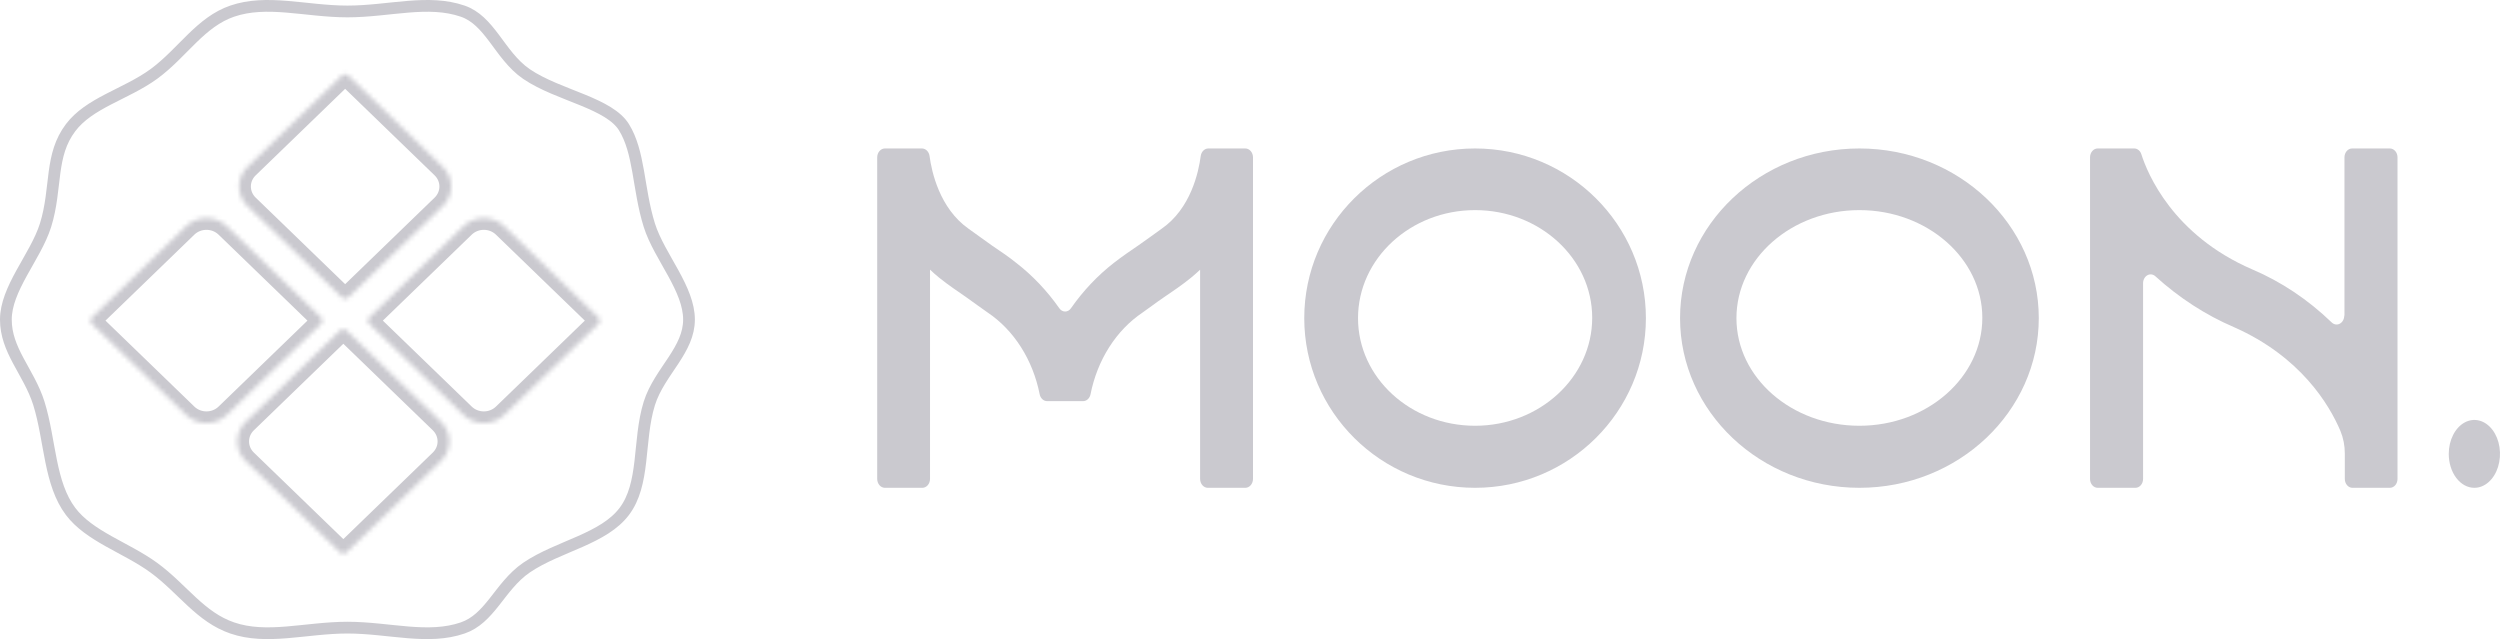 <svg width="532" height="136" viewBox="0 0 532 136" fill="none" xmlns="http://www.w3.org/2000/svg">
<mask id="path-1-inside-1_469_2636" fill="white">
<path d="M19.566 68.923C19.169 68.539 19.169 67.917 19.566 67.533L39.62 48.137C42.002 45.834 45.864 45.834 48.246 48.137L68.301 67.533C68.698 67.917 68.698 68.539 68.301 68.923L48.246 88.319C45.864 90.623 42.002 90.623 39.62 88.319L19.566 68.923Z"/>
</mask>
<path d="M19.566 68.923C19.169 68.539 19.169 67.917 19.566 67.533L39.62 48.137C42.002 45.834 45.864 45.834 48.246 48.137L68.301 67.533C68.698 67.917 68.698 68.539 68.301 68.923L48.246 88.319C45.864 90.623 42.002 90.623 39.62 88.319L19.566 68.923Z" stroke="#CAC9CF" stroke-width="5" mask="url(#path-1-inside-1_469_2636)"/>
<mask id="path-2-inside-2_469_2636" fill="white">
<path d="M78.592 68.923C78.195 68.539 78.195 67.917 78.592 67.533L98.647 48.137C101.029 45.834 104.891 45.834 107.273 48.137L127.328 67.533C127.725 67.917 127.725 68.539 127.328 68.923L107.273 88.319C104.891 90.623 101.029 90.623 98.647 88.319L78.592 68.923Z"/>
</mask>
<path d="M78.592 68.923C78.195 68.539 78.195 67.917 78.592 67.533L98.647 48.137C101.029 45.834 104.891 45.834 107.273 48.137L127.328 67.533C127.725 67.917 127.725 68.539 127.328 68.923L107.273 88.319C104.891 90.623 101.029 90.623 98.647 88.319L78.592 68.923Z" stroke="#CAC9CF" stroke-width="5" mask="url(#path-2-inside-2_469_2636)"/>
<mask id="path-3-inside-3_469_2636" fill="white">
<path d="M72.728 16.118C73.125 15.734 73.768 15.734 74.165 16.118L94.22 35.514C96.602 37.817 96.602 41.552 94.22 43.856L74.165 63.252C73.768 63.636 73.125 63.636 72.728 63.252L52.673 43.856C50.291 41.552 50.291 37.817 52.673 35.514L72.728 16.118Z"/>
</mask>
<path d="M72.728 16.118C73.125 15.734 73.768 15.734 74.165 16.118L94.22 35.514C96.602 37.817 96.602 41.552 94.22 43.856L74.165 63.252C73.768 63.636 73.125 63.636 72.728 63.252L52.673 43.856C50.291 41.552 50.291 37.817 52.673 35.514L72.728 16.118Z" stroke="#CAC9CF" stroke-width="5" mask="url(#path-3-inside-3_469_2636)"/>
<mask id="path-4-inside-4_469_2636" fill="white">
<path d="M72.34 70.369C72.737 69.985 73.381 69.985 73.778 70.369L93.832 89.765C96.214 92.068 96.214 95.803 93.832 98.107L73.778 117.503C73.381 117.887 72.737 117.887 72.34 117.503L52.285 98.107C49.903 95.803 49.903 92.068 52.285 89.765L72.34 70.369Z"/>
</mask>
<path d="M72.34 70.369C72.737 69.985 73.381 69.985 73.778 70.369L93.832 89.765C96.214 92.068 96.214 95.803 93.832 98.107L73.778 117.503C73.381 117.887 72.737 117.887 72.34 117.503L52.285 98.107C49.903 95.803 49.903 92.068 52.285 89.765L72.34 70.369Z" stroke="#CAC9CF" stroke-width="5" mask="url(#path-4-inside-4_469_2636)"/>
<path d="M86.858 1.432C90.976 1.101 94.812 1.119 98.457 2.371C101.268 3.337 103.18 5.505 105.162 8.14C107.076 10.684 109.098 13.752 112.039 15.757C115.479 18.102 120.074 19.671 123.964 21.27C125.953 22.087 127.783 22.916 129.32 23.871C130.857 24.826 132.032 25.867 132.777 27.07C134.408 29.705 135.16 32.863 135.799 36.464C136.426 40.002 136.945 43.991 138.179 47.93C139.241 51.324 141.477 54.846 143.284 58.142C145.153 61.551 146.619 64.795 146.619 68C146.619 71.161 145.189 73.829 143.335 76.658C141.538 79.4 139.26 82.385 138.179 85.838C136.931 89.824 136.727 94.295 136.259 98.255C135.778 102.321 135.021 105.952 132.843 108.835C130.679 111.699 127.321 113.527 123.479 115.231C119.738 116.89 115.46 118.455 112.039 120.787C109.114 122.781 107.096 125.692 105.182 128.106C103.209 130.594 101.292 132.655 98.457 133.629C94.812 134.881 90.976 134.899 86.858 134.568C82.824 134.244 78.369 133.561 73.935 133.561C69.5 133.561 65.046 134.244 61.011 134.568C56.894 134.899 53.058 134.881 49.413 133.629C46.062 132.478 43.456 130.457 40.895 128.103C38.384 125.795 35.804 123.044 32.748 120.811C29.781 118.642 26.205 116.916 23.065 115.148C19.849 113.337 16.993 111.439 15.026 108.835C12.809 105.899 11.716 102.207 10.886 98.15C10.075 94.192 9.5 89.753 8.274 85.838C7.215 82.454 5.341 79.498 3.885 76.757C2.395 73.953 1.25 71.241 1.25 68C1.25 64.795 2.716 61.551 4.585 58.142C6.392 54.846 8.629 51.324 9.691 47.93C10.935 43.958 11.143 40.055 11.608 36.652C12.082 33.19 12.826 30.078 15.026 27.165C16.979 24.58 19.814 22.819 23.03 21.143C26.168 19.507 29.759 17.918 32.748 15.733C35.824 13.485 38.404 10.588 40.919 8.146C43.489 5.65 46.086 3.514 49.413 2.371C53.058 1.119 56.894 1.101 61.011 1.432C65.046 1.756 69.5 2.439 73.935 2.439C78.369 2.439 82.824 1.756 86.858 1.432Z" stroke="#CAC9CF" stroke-width="2.5"/>
<path d="M264.999 31.593C265.431 31.593 265.846 31.792 266.153 32.146C266.461 32.5 266.635 32.981 266.639 33.484V101.899C266.639 102.402 266.468 102.884 266.164 103.242C265.86 103.599 265.446 103.802 265.014 103.807H257.006C256.574 103.802 256.161 103.599 255.856 103.242C255.552 102.884 255.381 102.402 255.381 101.899V57.395C254.751 57.991 254.101 58.564 253.431 59.114C251.525 60.661 249.59 61.967 247.713 63.239C245.837 64.511 244.596 65.508 243.119 66.523C240.353 68.381 237.945 70.881 236.044 73.868C234.143 76.855 232.789 80.264 232.068 83.884C231.987 84.305 231.784 84.682 231.494 84.951C231.204 85.22 230.843 85.365 230.472 85.362H222.834C222.463 85.365 222.102 85.22 221.812 84.951C221.522 84.682 221.319 84.305 221.238 83.884C220.517 80.259 219.162 76.846 217.259 73.856C215.355 70.866 212.943 68.364 210.173 66.505C208.695 65.491 207.218 64.374 205.578 63.222C203.938 62.071 201.766 60.644 199.86 59.097C199.19 58.558 198.54 57.985 197.91 57.378V101.899C197.91 102.402 197.739 102.884 197.435 103.242C197.131 103.599 196.717 103.802 196.285 103.807H188.292C187.86 103.802 187.446 103.599 187.142 103.242C186.838 102.884 186.667 102.402 186.667 101.899V33.502C186.667 32.995 186.84 32.51 187.147 32.152C187.455 31.794 187.872 31.593 188.307 31.593H196.211C196.596 31.6 196.967 31.763 197.258 32.056C197.55 32.348 197.744 32.75 197.807 33.192C198.25 36.527 199.934 44.314 206.095 48.663C207.72 49.78 209.33 51.035 211.103 52.255C212.876 53.476 214.605 54.593 216.289 55.968C219.728 58.629 222.806 61.873 225.419 65.594C225.567 65.812 225.756 65.989 225.971 66.11C226.186 66.231 226.422 66.294 226.66 66.294C226.899 66.294 227.135 66.231 227.35 66.11C227.565 65.989 227.753 65.812 227.901 65.594C230.509 61.868 233.582 58.618 237.017 55.951C238.775 54.576 240.607 53.338 242.217 52.238C243.828 51.138 245.63 49.78 247.211 48.663C253.387 44.383 255.071 36.63 255.514 33.192C255.577 32.75 255.771 32.348 256.062 32.056C256.354 31.763 256.725 31.6 257.11 31.593H264.999Z" fill="#CAC9CF"/>
<path d="M350.247 67.7C350.247 87.593 333.946 103.806 313.896 103.806C293.846 103.806 277.545 87.61 277.545 67.7C277.545 47.789 293.846 31.593 313.896 31.593C333.946 31.593 350.247 47.789 350.247 67.7ZM313.896 44.712C300.159 44.712 288.987 55.028 288.987 67.7C288.987 80.371 300.159 90.602 313.896 90.602C327.632 90.602 338.82 80.285 338.82 67.631C338.82 54.976 327.632 44.712 313.896 44.712Z" fill="#CAC9CF"/>
<path d="M433.853 67.7C433.853 87.593 416.737 103.806 395.685 103.806C374.632 103.806 357.516 87.61 357.516 67.7C357.516 47.789 374.632 31.593 395.685 31.593C416.737 31.593 433.853 47.789 433.853 67.7ZM395.685 44.712C381.261 44.712 369.515 55.028 369.515 67.7C369.515 80.371 381.261 90.602 395.685 90.602C410.108 90.602 421.839 80.285 421.839 67.631C421.839 54.976 410.061 44.712 395.685 44.712Z" fill="#CAC9CF"/>
<path d="M498.902 67.167V33.484C498.902 33.236 498.945 32.99 499.026 32.761C499.108 32.531 499.228 32.323 499.38 32.147C499.531 31.971 499.711 31.832 499.908 31.737C500.106 31.642 500.318 31.593 500.532 31.593H508.561C508.775 31.593 508.987 31.642 509.184 31.737C509.382 31.832 509.562 31.971 509.713 32.147C509.864 32.323 509.984 32.531 510.066 32.761C510.148 32.99 510.19 33.236 510.19 33.484V101.915C510.19 102.163 510.148 102.409 510.066 102.639C509.984 102.868 509.864 103.077 509.713 103.252C509.562 103.428 509.382 103.567 509.184 103.662C508.987 103.757 508.775 103.806 508.561 103.806H500.606C500.392 103.806 500.18 103.757 499.982 103.662C499.785 103.567 499.605 103.428 499.454 103.252C499.302 103.077 499.182 102.868 499.1 102.639C499.019 102.409 498.976 102.163 498.976 101.915V96.533C498.984 94.849 498.66 93.184 498.028 91.668C495.673 86.131 489.585 75.884 475.364 69.608C469.356 67.031 463.729 63.389 458.683 58.811C458.445 58.584 458.156 58.442 457.851 58.4C457.545 58.358 457.236 58.418 456.959 58.574C456.682 58.729 456.449 58.973 456.287 59.277C456.125 59.581 456.042 59.932 456.047 60.289V101.915C456.047 102.417 455.875 102.898 455.569 103.252C455.264 103.607 454.849 103.806 454.417 103.806H446.388C445.956 103.806 445.542 103.607 445.236 103.252C444.93 102.898 444.759 102.417 444.759 101.915V33.484C444.759 32.983 444.93 32.502 445.236 32.147C445.542 31.792 445.956 31.593 446.388 31.593H454.195C454.519 31.601 454.833 31.721 455.098 31.939C455.362 32.157 455.563 32.461 455.676 32.814C456.965 36.872 462.328 50.008 479.289 57.332C485.427 59.937 491.134 63.747 496.162 68.594C496.398 68.831 496.687 68.984 496.996 69.036C497.305 69.088 497.621 69.035 497.905 68.885C498.189 68.734 498.429 68.493 498.598 68.188C498.767 67.883 498.857 67.529 498.858 67.167H498.902Z" fill="#CAC9CF"/>
<path d="M521.095 96.585C521.095 95.156 521.415 93.759 522.015 92.571C522.614 91.383 523.467 90.458 524.464 89.912C525.461 89.366 526.558 89.224 527.616 89.504C528.674 89.784 529.646 90.473 530.408 91.485C531.17 92.497 531.688 93.785 531.897 95.187C532.106 96.589 531.996 98.041 531.581 99.361C531.166 100.68 530.466 101.807 529.567 102.598C528.669 103.389 527.613 103.81 526.534 103.806C525.819 103.806 525.11 103.619 524.45 103.256C523.789 102.893 523.189 102.361 522.683 101.69C522.178 101.019 521.778 100.223 521.505 99.347C521.233 98.471 521.093 97.532 521.095 96.585Z" fill="#CAC9CF"/>
</svg>

